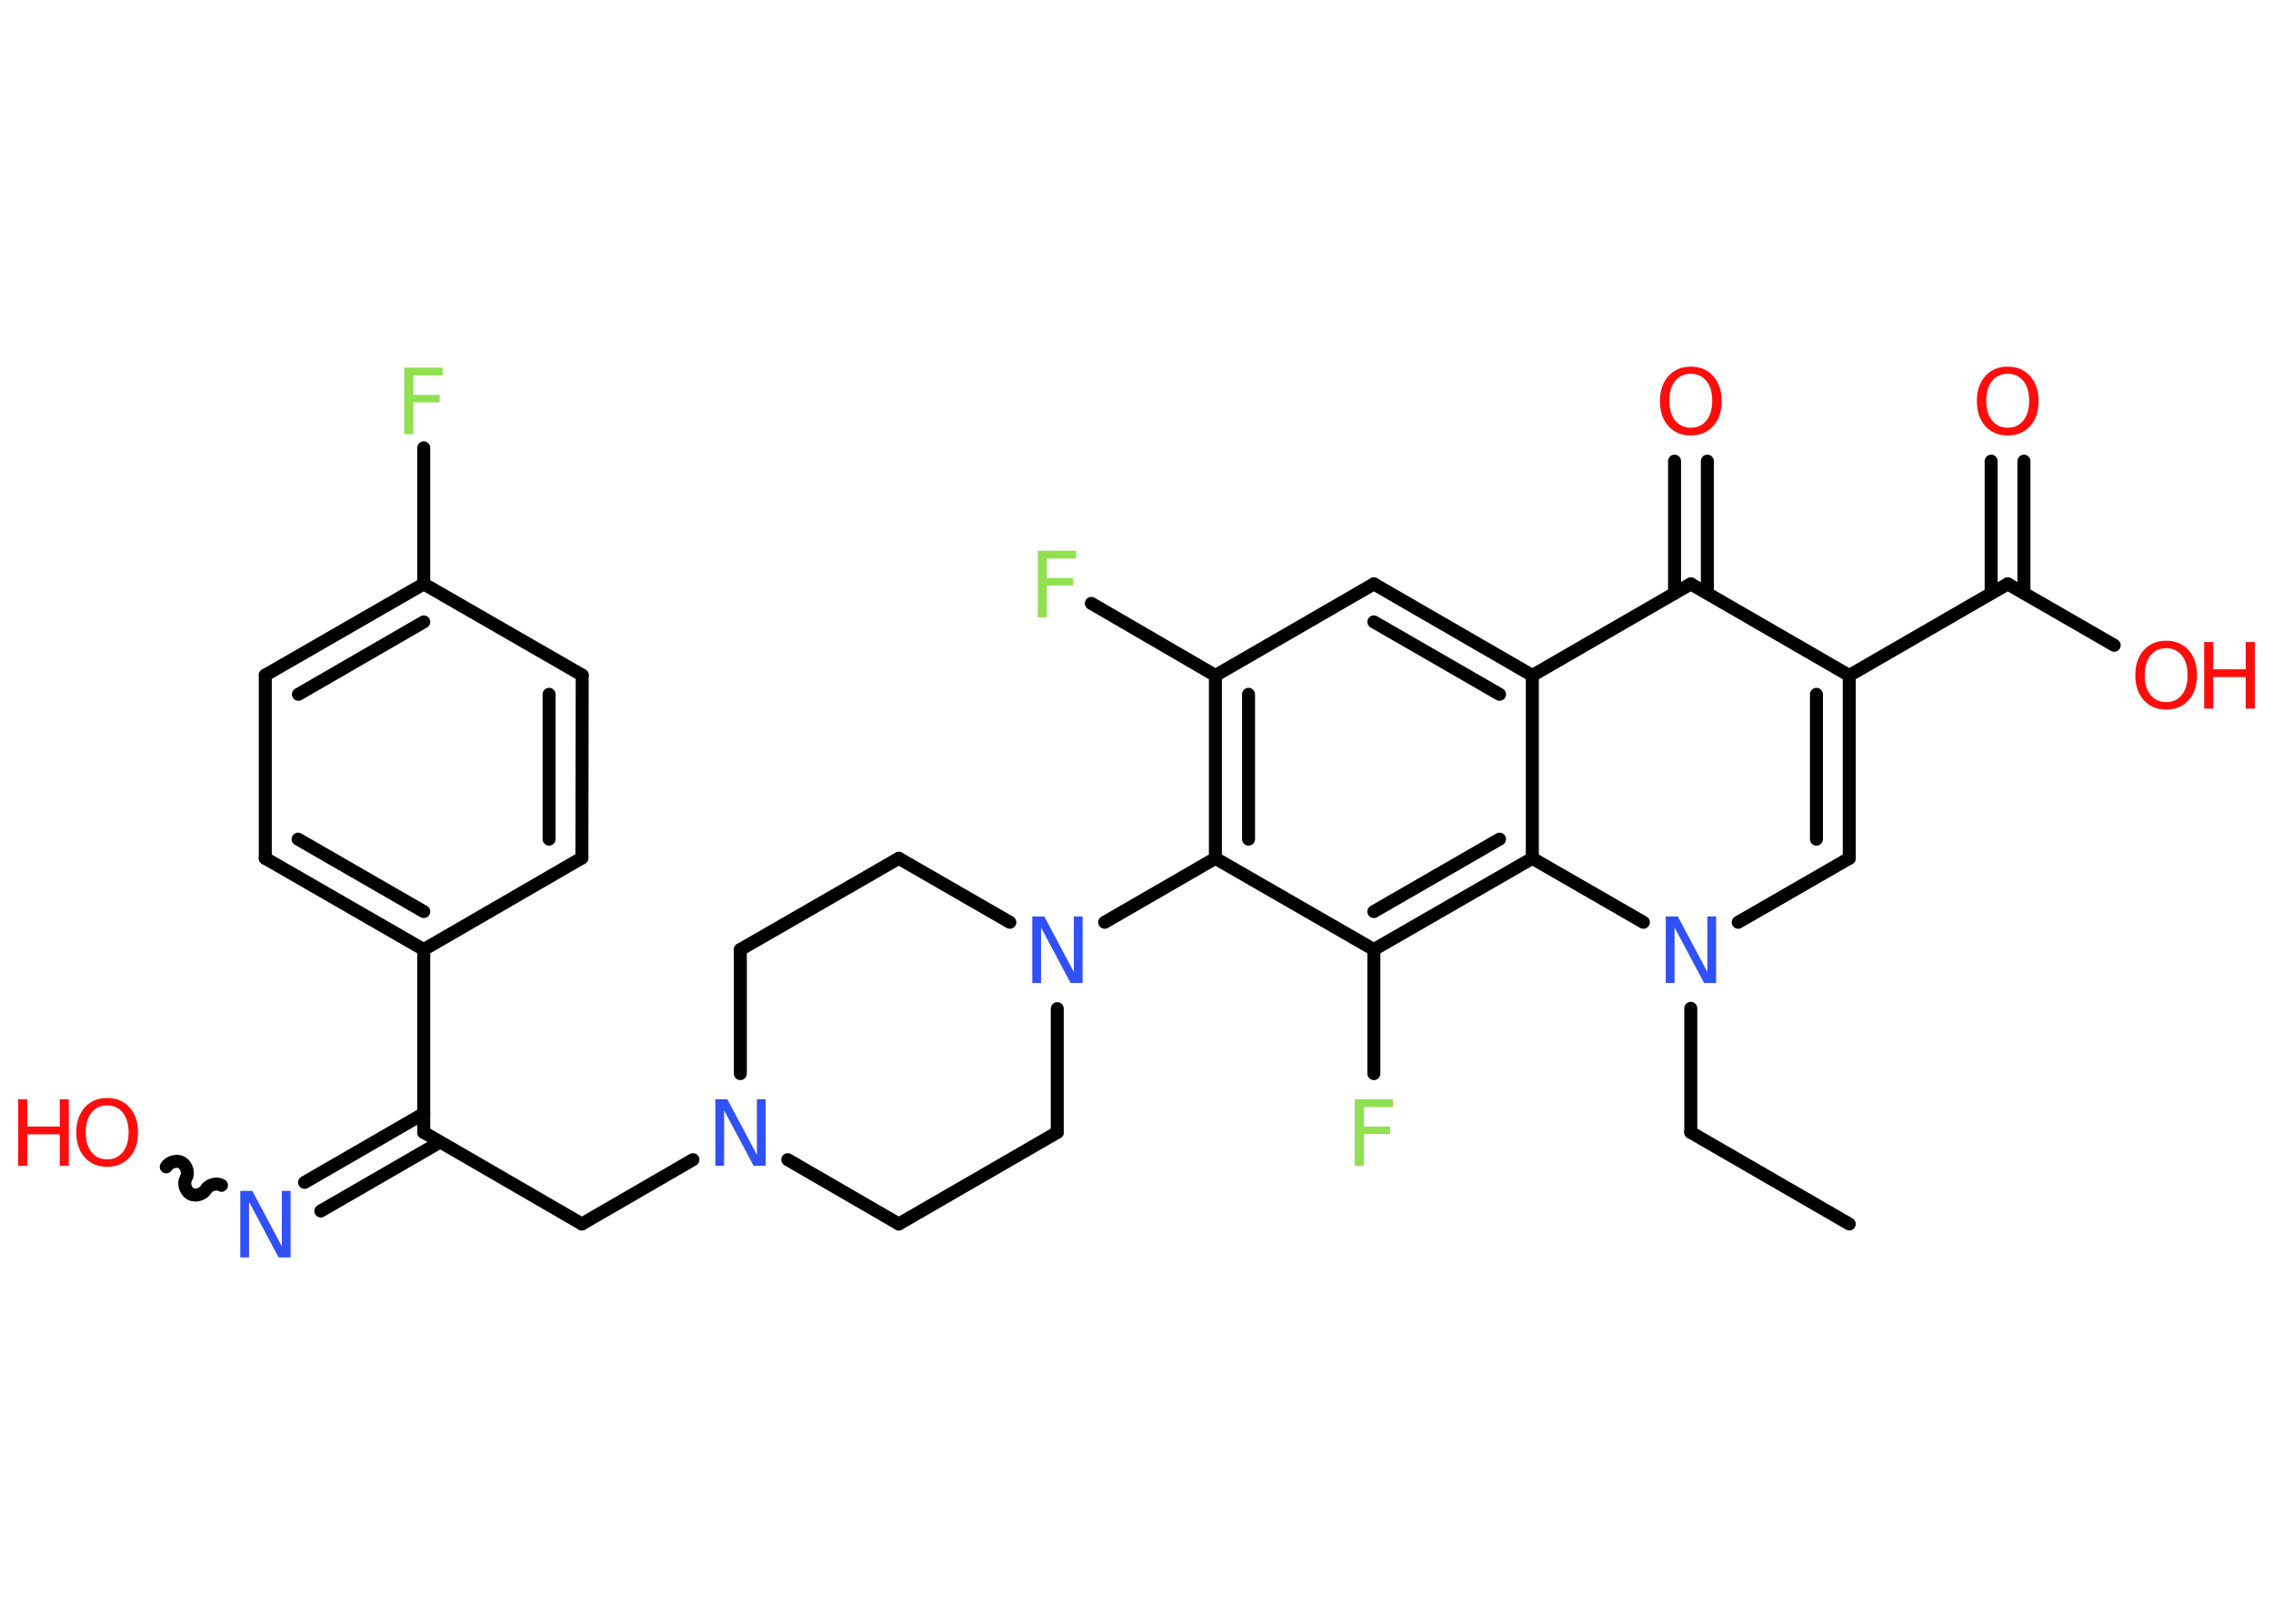 <?xml version='1.0' encoding='UTF-8'?>
<!DOCTYPE svg PUBLIC "-//W3C//DTD SVG 1.1//EN" "http://www.w3.org/Graphics/SVG/1.1/DTD/svg11.dtd">
<svg version='1.2' xmlns='http://www.w3.org/2000/svg' xmlns:xlink='http://www.w3.org/1999/xlink' width='70.0mm' height='50.0mm' viewBox='0 0 70.0 50.0'>
  <desc>Generated by the Chemistry Development Kit (http://github.com/cdk)</desc>
  <g stroke-linecap='round' stroke-linejoin='round' stroke='#000000' stroke-width='.4' fill='#FF0D0D'>
    <rect x='.0' y='.0' width='70.0' height='50.0' fill='#FFFFFF' stroke='none'/>
    <g id='mol1' class='mol'>
      <line id='mol1bnd1' class='bond' x1='56.95' y1='37.69' x2='52.07' y2='34.87'/>
      <line id='mol1bnd2' class='bond' x1='52.07' y1='34.87' x2='52.07' y2='31.05'/>
      <line id='mol1bnd3' class='bond' x1='53.53' y1='28.4' x2='56.95' y2='26.43'/>
      <g id='mol1bnd4' class='bond'>
        <line x1='56.95' y1='26.43' x2='56.95' y2='20.8'/>
        <line x1='55.94' y1='25.84' x2='55.94' y2='21.38'/>
      </g>
      <line id='mol1bnd5' class='bond' x1='56.95' y1='20.8' x2='61.83' y2='17.98'/>
      <g id='mol1bnd6' class='bond'>
        <line x1='61.32' y1='18.27' x2='61.32' y2='14.2'/>
        <line x1='62.33' y1='18.27' x2='62.33' y2='14.2'/>
      </g>
      <line id='mol1bnd7' class='bond' x1='61.83' y1='17.98' x2='65.11' y2='19.87'/>
      <line id='mol1bnd8' class='bond' x1='56.95' y1='20.8' x2='52.07' y2='17.98'/>
      <g id='mol1bnd9' class='bond'>
        <line x1='51.57' y1='18.27' x2='51.57' y2='14.2'/>
        <line x1='52.58' y1='18.27' x2='52.58' y2='14.2'/>
      </g>
      <line id='mol1bnd10' class='bond' x1='52.07' y1='17.98' x2='47.19' y2='20.8'/>
      <g id='mol1bnd11' class='bond'>
        <line x1='47.19' y1='20.8' x2='42.31' y2='17.98'/>
        <line x1='46.18' y1='21.38' x2='42.31' y2='19.15'/>
      </g>
      <line id='mol1bnd12' class='bond' x1='42.31' y1='17.98' x2='37.43' y2='20.8'/>
      <line id='mol1bnd13' class='bond' x1='37.43' y1='20.8' x2='33.61' y2='18.58'/>
      <g id='mol1bnd14' class='bond'>
        <line x1='37.43' y1='20.8' x2='37.43' y2='26.43'/>
        <line x1='38.45' y1='21.38' x2='38.45' y2='25.84'/>
      </g>
      <line id='mol1bnd15' class='bond' x1='37.43' y1='26.43' x2='34.02' y2='28.4'/>
      <line id='mol1bnd16' class='bond' x1='31.1' y1='28.4' x2='27.68' y2='26.43'/>
      <line id='mol1bnd17' class='bond' x1='27.68' y1='26.43' x2='22.8' y2='29.24'/>
      <line id='mol1bnd18' class='bond' x1='22.8' y1='29.24' x2='22.8' y2='33.06'/>
      <line id='mol1bnd19' class='bond' x1='21.34' y1='35.71' x2='17.92' y2='37.69'/>
      <line id='mol1bnd20' class='bond' x1='17.92' y1='37.69' x2='13.05' y2='34.87'/>
      <g id='mol1bnd21' class='bond'>
        <line x1='13.55' y1='35.17' x2='9.88' y2='37.29'/>
        <line x1='13.05' y1='34.29' x2='9.38' y2='36.41'/>
      </g>
      <path id='mol1bnd22' class='bond' d='M5.12 35.93c.09 -.15 .33 -.22 .48 -.13c.15 .09 .22 .33 .13 .48c-.09 .15 -.02 .39 .13 .48c.15 .09 .39 .02 .48 -.13c.09 -.15 .33 -.22 .48 -.13' fill='none' stroke='#000000' stroke-width='.4'/>
      <line id='mol1bnd23' class='bond' x1='13.05' y1='34.87' x2='13.05' y2='29.24'/>
      <g id='mol1bnd24' class='bond'>
        <line x1='8.17' y1='26.43' x2='13.05' y2='29.24'/>
        <line x1='9.18' y1='25.84' x2='13.05' y2='28.07'/>
      </g>
      <line id='mol1bnd25' class='bond' x1='8.17' y1='26.43' x2='8.17' y2='20.79'/>
      <g id='mol1bnd26' class='bond'>
        <line x1='13.05' y1='17.98' x2='8.17' y2='20.79'/>
        <line x1='13.05' y1='19.15' x2='9.19' y2='21.38'/>
      </g>
      <line id='mol1bnd27' class='bond' x1='13.05' y1='17.98' x2='13.05' y2='13.79'/>
      <line id='mol1bnd28' class='bond' x1='13.05' y1='17.98' x2='17.93' y2='20.79'/>
      <g id='mol1bnd29' class='bond'>
        <line x1='17.92' y1='26.42' x2='17.93' y2='20.79'/>
        <line x1='16.91' y1='25.84' x2='16.91' y2='21.38'/>
      </g>
      <line id='mol1bnd30' class='bond' x1='13.05' y1='29.24' x2='17.92' y2='26.42'/>
      <line id='mol1bnd31' class='bond' x1='24.26' y1='35.71' x2='27.68' y2='37.69'/>
      <line id='mol1bnd32' class='bond' x1='27.68' y1='37.69' x2='32.56' y2='34.87'/>
      <line id='mol1bnd33' class='bond' x1='32.56' y1='31.06' x2='32.56' y2='34.87'/>
      <line id='mol1bnd34' class='bond' x1='37.43' y1='26.43' x2='42.31' y2='29.24'/>
      <line id='mol1bnd35' class='bond' x1='42.31' y1='29.24' x2='42.31' y2='33.06'/>
      <g id='mol1bnd36' class='bond'>
        <line x1='42.31' y1='29.24' x2='47.19' y2='26.43'/>
        <line x1='42.31' y1='28.07' x2='46.18' y2='25.84'/>
      </g>
      <line id='mol1bnd37' class='bond' x1='47.19' y1='20.8' x2='47.19' y2='26.43'/>
      <line id='mol1bnd38' class='bond' x1='50.61' y1='28.4' x2='47.19' y2='26.43'/>
      <path id='mol1atm3' class='atom' d='M51.3 28.22h.37l.91 1.71v-1.71h.27v2.05h-.37l-.91 -1.71v1.71h-.27v-2.05z' stroke='none' fill='#3050F8'/>
      <path id='mol1atm7' class='atom' d='M61.83 11.51q-.3 .0 -.48 .22q-.18 .22 -.18 .61q.0 .39 .18 .61q.18 .22 .48 .22q.3 .0 .48 -.22q.18 -.22 .18 -.61q.0 -.39 -.18 -.61q-.18 -.22 -.48 -.22zM61.83 11.29q.43 .0 .69 .29q.26 .29 .26 .77q.0 .49 -.26 .77q-.26 .29 -.69 .29q-.43 .0 -.69 -.29q-.26 -.29 -.26 -.77q.0 -.48 .26 -.77q.26 -.29 .69 -.29z' stroke='none'/>
      <g id='mol1atm8' class='atom'>
        <path d='M66.71 19.96q-.3 .0 -.48 .22q-.18 .22 -.18 .61q.0 .39 .18 .61q.18 .22 .48 .22q.3 .0 .48 -.22q.18 -.22 .18 -.61q.0 -.39 -.18 -.61q-.18 -.22 -.48 -.22zM66.71 19.73q.43 .0 .69 .29q.26 .29 .26 .77q.0 .49 -.26 .77q-.26 .29 -.69 .29q-.43 .0 -.69 -.29q-.26 -.29 -.26 -.77q.0 -.48 .26 -.77q.26 -.29 .69 -.29z' stroke='none'/>
        <path d='M67.88 19.77h.28v.84h1.0v-.84h.28v2.05h-.28v-.97h-1.0v.97h-.28v-2.05z' stroke='none'/>
      </g>
      <path id='mol1atm10' class='atom' d='M52.07 11.51q-.3 .0 -.48 .22q-.18 .22 -.18 .61q.0 .39 .18 .61q.18 .22 .48 .22q.3 .0 .48 -.22q.18 -.22 .18 -.61q.0 -.39 -.18 -.61q-.18 -.22 -.48 -.22zM52.07 11.29q.43 .0 .69 .29q.26 .29 .26 .77q.0 .49 -.26 .77q-.26 .29 -.69 .29q-.43 .0 -.69 -.29q-.26 -.29 -.26 -.77q.0 -.48 .26 -.77q.26 -.29 .69 -.29z' stroke='none'/>
      <path id='mol1atm14' class='atom' d='M31.97 16.96h1.17v.24h-.9v.6h.81v.23h-.81v.98h-.28v-2.05z' stroke='none' fill='#90E050'/>
      <path id='mol1atm16' class='atom' d='M31.79 28.22h.37l.91 1.71v-1.71h.27v2.05h-.37l-.91 -1.71v1.71h-.27v-2.05z' stroke='none' fill='#3050F8'/>
      <path id='mol1atm19' class='atom' d='M22.03 33.85h.37l.91 1.71v-1.71h.27v2.05h-.37l-.91 -1.71v1.71h-.27v-2.05z' stroke='none' fill='#3050F8'/>
      <path id='mol1atm22' class='atom' d='M7.4 36.67h.37l.91 1.71v-1.71h.27v2.05h-.37l-.91 -1.71v1.71h-.27v-2.05z' stroke='none' fill='#3050F8'/>
      <g id='mol1atm23' class='atom'>
        <path d='M3.3 34.04q-.3 .0 -.48 .22q-.18 .22 -.18 .61q.0 .39 .18 .61q.18 .22 .48 .22q.3 .0 .48 -.22q.18 -.22 .18 -.61q.0 -.39 -.18 -.61q-.18 -.22 -.48 -.22zM3.3 33.81q.43 .0 .69 .29q.26 .29 .26 .77q.0 .49 -.26 .77q-.26 .29 -.69 .29q-.43 .0 -.69 -.29q-.26 -.29 -.26 -.77q.0 -.48 .26 -.77q.26 -.29 .69 -.29z' stroke='none'/>
        <path d='M.56 33.85h.28v.84h1.0v-.84h.28v2.05h-.28v-.97h-1.0v.97h-.28v-2.05z' stroke='none'/>
      </g>
      <path id='mol1atm28' class='atom' d='M12.46 11.32h1.17v.24h-.9v.6h.81v.23h-.81v.98h-.28v-2.05z' stroke='none' fill='#90E050'/>
      <path id='mol1atm34' class='atom' d='M41.73 33.85h1.17v.24h-.9v.6h.81v.23h-.81v.98h-.28v-2.05z' stroke='none' fill='#90E050'/>
    </g>
  </g>
</svg>
